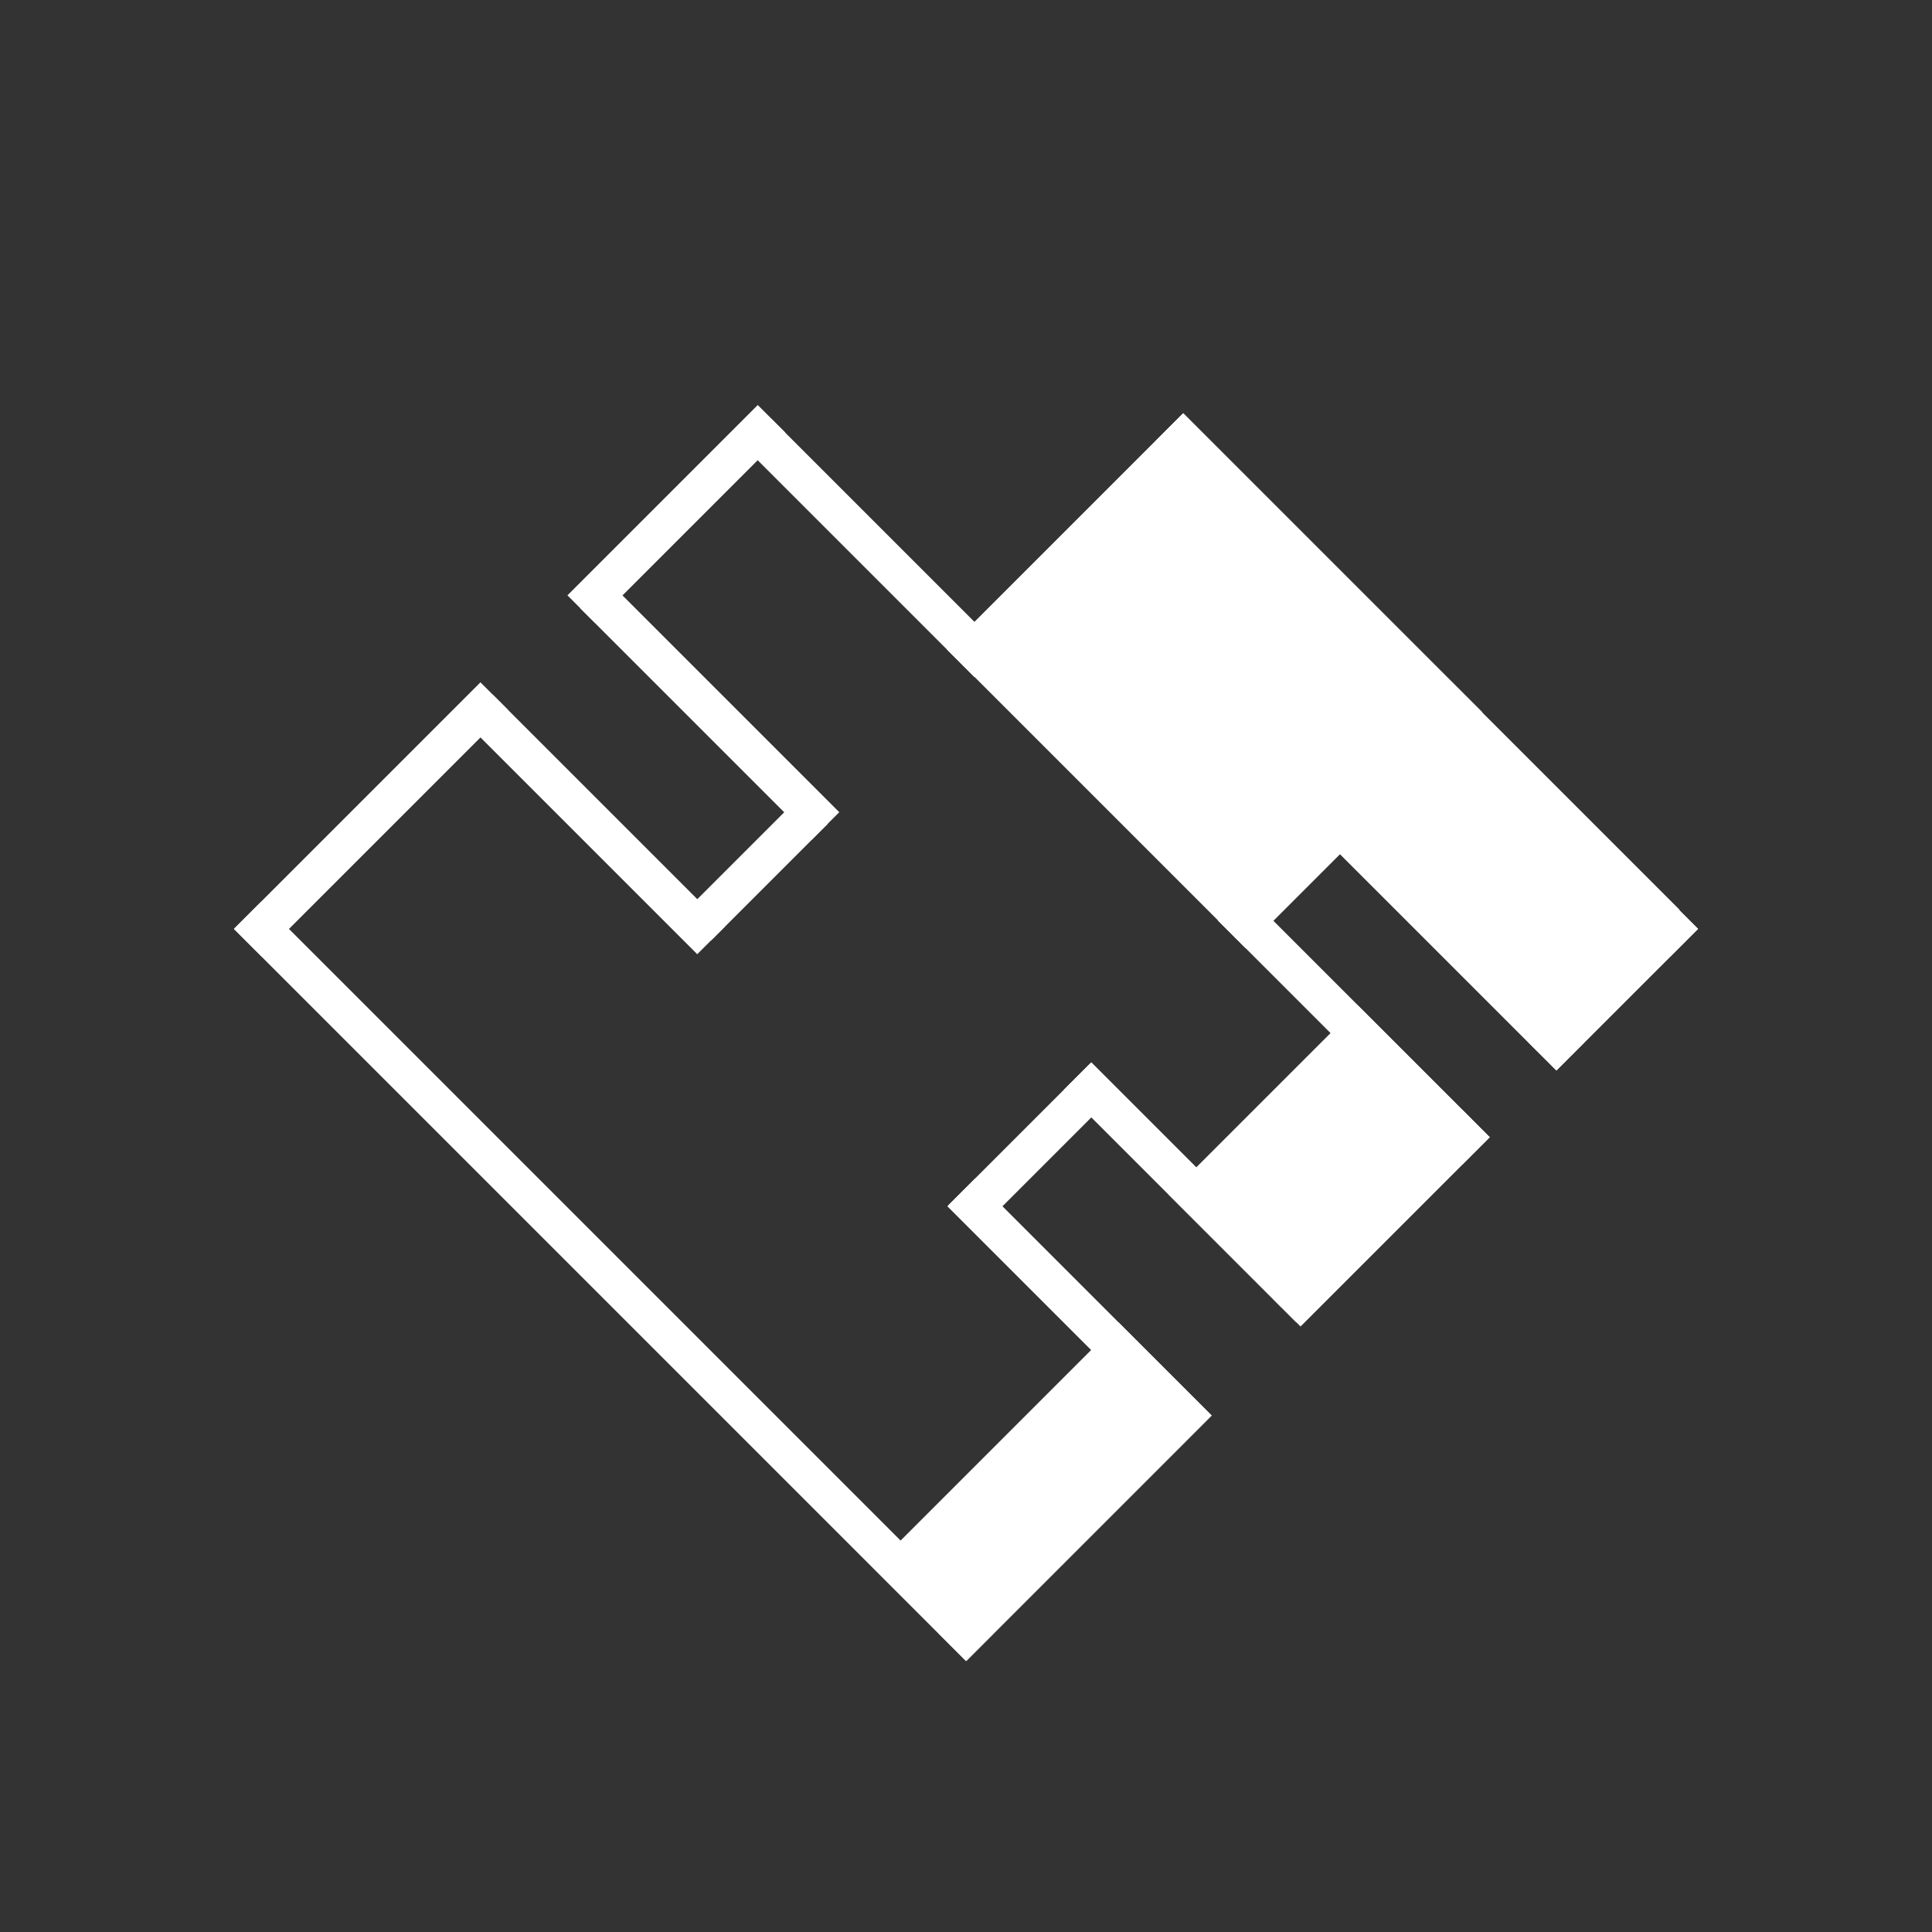 <?xml version="1.0" encoding="UTF-8"?>
<svg xmlns="http://www.w3.org/2000/svg" xmlns:xlink="http://www.w3.org/1999/xlink" width="768pt" height="768pt" viewBox="0 0 768 768" version="1.2">
<rect x="0" y="0" width="768" height="768" fill="#333333" stroke="none"/>
<g id="surface1">
<path style=" stroke:none;fill-rule:nonzero;fill:rgb(100%,100%,100%);fill-opacity:1;" d="M 376.465 258.164 L 470.391 164.238 L 589.195 283.043 L 495.27 376.969 Z M 376.465 258.164 "/>
<path style=" stroke:none;fill-rule:nonzero;fill:rgb(100%,100%,100%);fill-opacity:1;" d="M 444.688 525.715 L 481.688 562.711 L 384.176 660.223 L 347.176 623.227 Z M 444.688 525.715 "/>
<path style=" stroke:none;fill-rule:nonzero;fill:rgb(100%,100%,100%);fill-opacity:1;" d="M 521.586 328.406 L 577.996 271.996 L 667.648 361.648 L 611.238 418.059 Z M 521.586 328.406 "/>
<path style=" stroke:none;fill-rule:nonzero;fill:rgb(100%,100%,100%);fill-opacity:1;" d="M 464.629 474.949 L 539.836 399.746 L 584.723 444.633 L 509.52 519.836 Z M 464.629 474.949 "/>
<path style=" stroke:none;fill-rule:nonzero;fill:rgb(100%,100%,100%);fill-opacity:1;" d="M 92.992 369.234 L 190.992 271.234 L 201.945 282.188 L 103.945 380.188 Z M 92.992 369.234 "/>
<path style=" stroke:none;fill-rule:nonzero;fill:rgb(100%,100%,100%);fill-opacity:1;" d="M 225.566 236.66 L 301.223 161.004 L 312.176 171.957 L 236.52 247.613 Z M 225.566 236.66 "/>
<path style=" stroke:none;fill-rule:nonzero;fill:rgb(100%,100%,100%);fill-opacity:1;" d="M 241.57 230.812 L 333.621 322.863 L 322.668 333.82 L 230.613 241.766 Z M 241.57 230.812 "/>
<path style=" stroke:none;fill-rule:nonzero;fill:rgb(100%,100%,100%);fill-opacity:1;" d="M 196.07 276.312 L 288.121 368.363 L 277.168 379.316 L 185.117 287.266 Z M 196.07 276.312 "/>
<path style=" stroke:none;fill-rule:nonzero;fill:rgb(100%,100%,100%);fill-opacity:1;" d="M 271.73 362.895 L 318.012 316.617 L 328.965 327.57 L 282.688 373.852 Z M 271.73 362.895 "/>
<path style=" stroke:none;fill-rule:nonzero;fill:rgb(100%,100%,100%);fill-opacity:1;" d="M 376.469 258.16 L 470.188 164.441 L 481.141 175.395 L 387.422 269.113 Z M 376.469 258.16 "/>
<path style=" stroke:none;fill-rule:nonzero;fill:rgb(100%,100%,100%);fill-opacity:1;" d="M 607.785 414.602 L 664.074 358.312 L 675.031 369.266 L 618.738 425.555 Z M 607.785 414.602 "/>
<path style=" stroke:none;fill-rule:nonzero;fill:rgb(100%,100%,100%);fill-opacity:1;" d="M 506.035 516.352 L 581.258 441.129 L 592.211 452.082 L 516.988 527.305 Z M 506.035 516.352 "/>
<path style=" stroke:none;fill-rule:nonzero;fill:rgb(100%,100%,100%);fill-opacity:1;" d="M 373.07 649.316 L 460.117 562.27 L 471.074 573.223 L 384.027 660.27 Z M 373.07 649.316 "/>
<path style=" stroke:none;fill-rule:nonzero;fill:rgb(100%,100%,100%);fill-opacity:1;" d="M 103.93 358.32 L 394.953 649.344 L 384 660.297 L 92.973 369.273 Z M 103.93 358.32 "/>
<path style=" stroke:none;fill-rule:nonzero;fill:rgb(100%,100%,100%);fill-opacity:1;" d="M 376.996 479.094 L 433.434 422.656 L 444.387 433.613 L 387.953 490.047 Z M 376.996 479.094 "/>
<path style=" stroke:none;fill-rule:nonzero;fill:rgb(100%,100%,100%);fill-opacity:1;" d="M 433.816 422.277 L 526.23 514.691 L 515.277 525.648 L 422.863 433.234 Z M 433.816 422.277 "/>
<path style=" stroke:none;fill-rule:nonzero;fill:rgb(100%,100%,100%);fill-opacity:1;" d="M 387.539 468.559 L 481.621 562.641 L 470.668 573.594 L 376.586 479.512 Z M 387.539 468.559 "/>
<path style=" stroke:none;fill-rule:nonzero;fill:rgb(100%,100%,100%);fill-opacity:1;" d="M 533.203 318.164 L 629.605 414.566 L 618.652 425.52 L 522.246 329.117 Z M 533.203 318.164 "/>
<path style=" stroke:none;fill-rule:nonzero;fill:rgb(100%,100%,100%);fill-opacity:1;" d="M 470.207 164.438 L 674.984 369.215 L 664.027 380.168 L 459.254 175.391 Z M 470.207 164.438 "/>
<path style=" stroke:none;fill-rule:nonzero;fill:rgb(100%,100%,100%);fill-opacity:1;" d="M 306.66 166.504 L 398.352 258.191 L 387.395 269.145 L 295.707 177.457 Z M 306.66 166.504 "/>
<path style=" stroke:none;fill-rule:nonzero;fill:rgb(100%,100%,100%);fill-opacity:1;" d="M 495.074 354.914 L 592.203 452.043 L 581.25 463 L 484.121 365.871 Z M 495.074 354.914 "/>
<path style=" stroke:none;fill-rule:nonzero;fill:rgb(100%,100%,100%);fill-opacity:1;" d="M 484.145 365.84 L 532.527 317.457 L 543.48 328.41 L 495.098 376.793 Z M 484.145 365.84 "/>
</g>
</svg>
